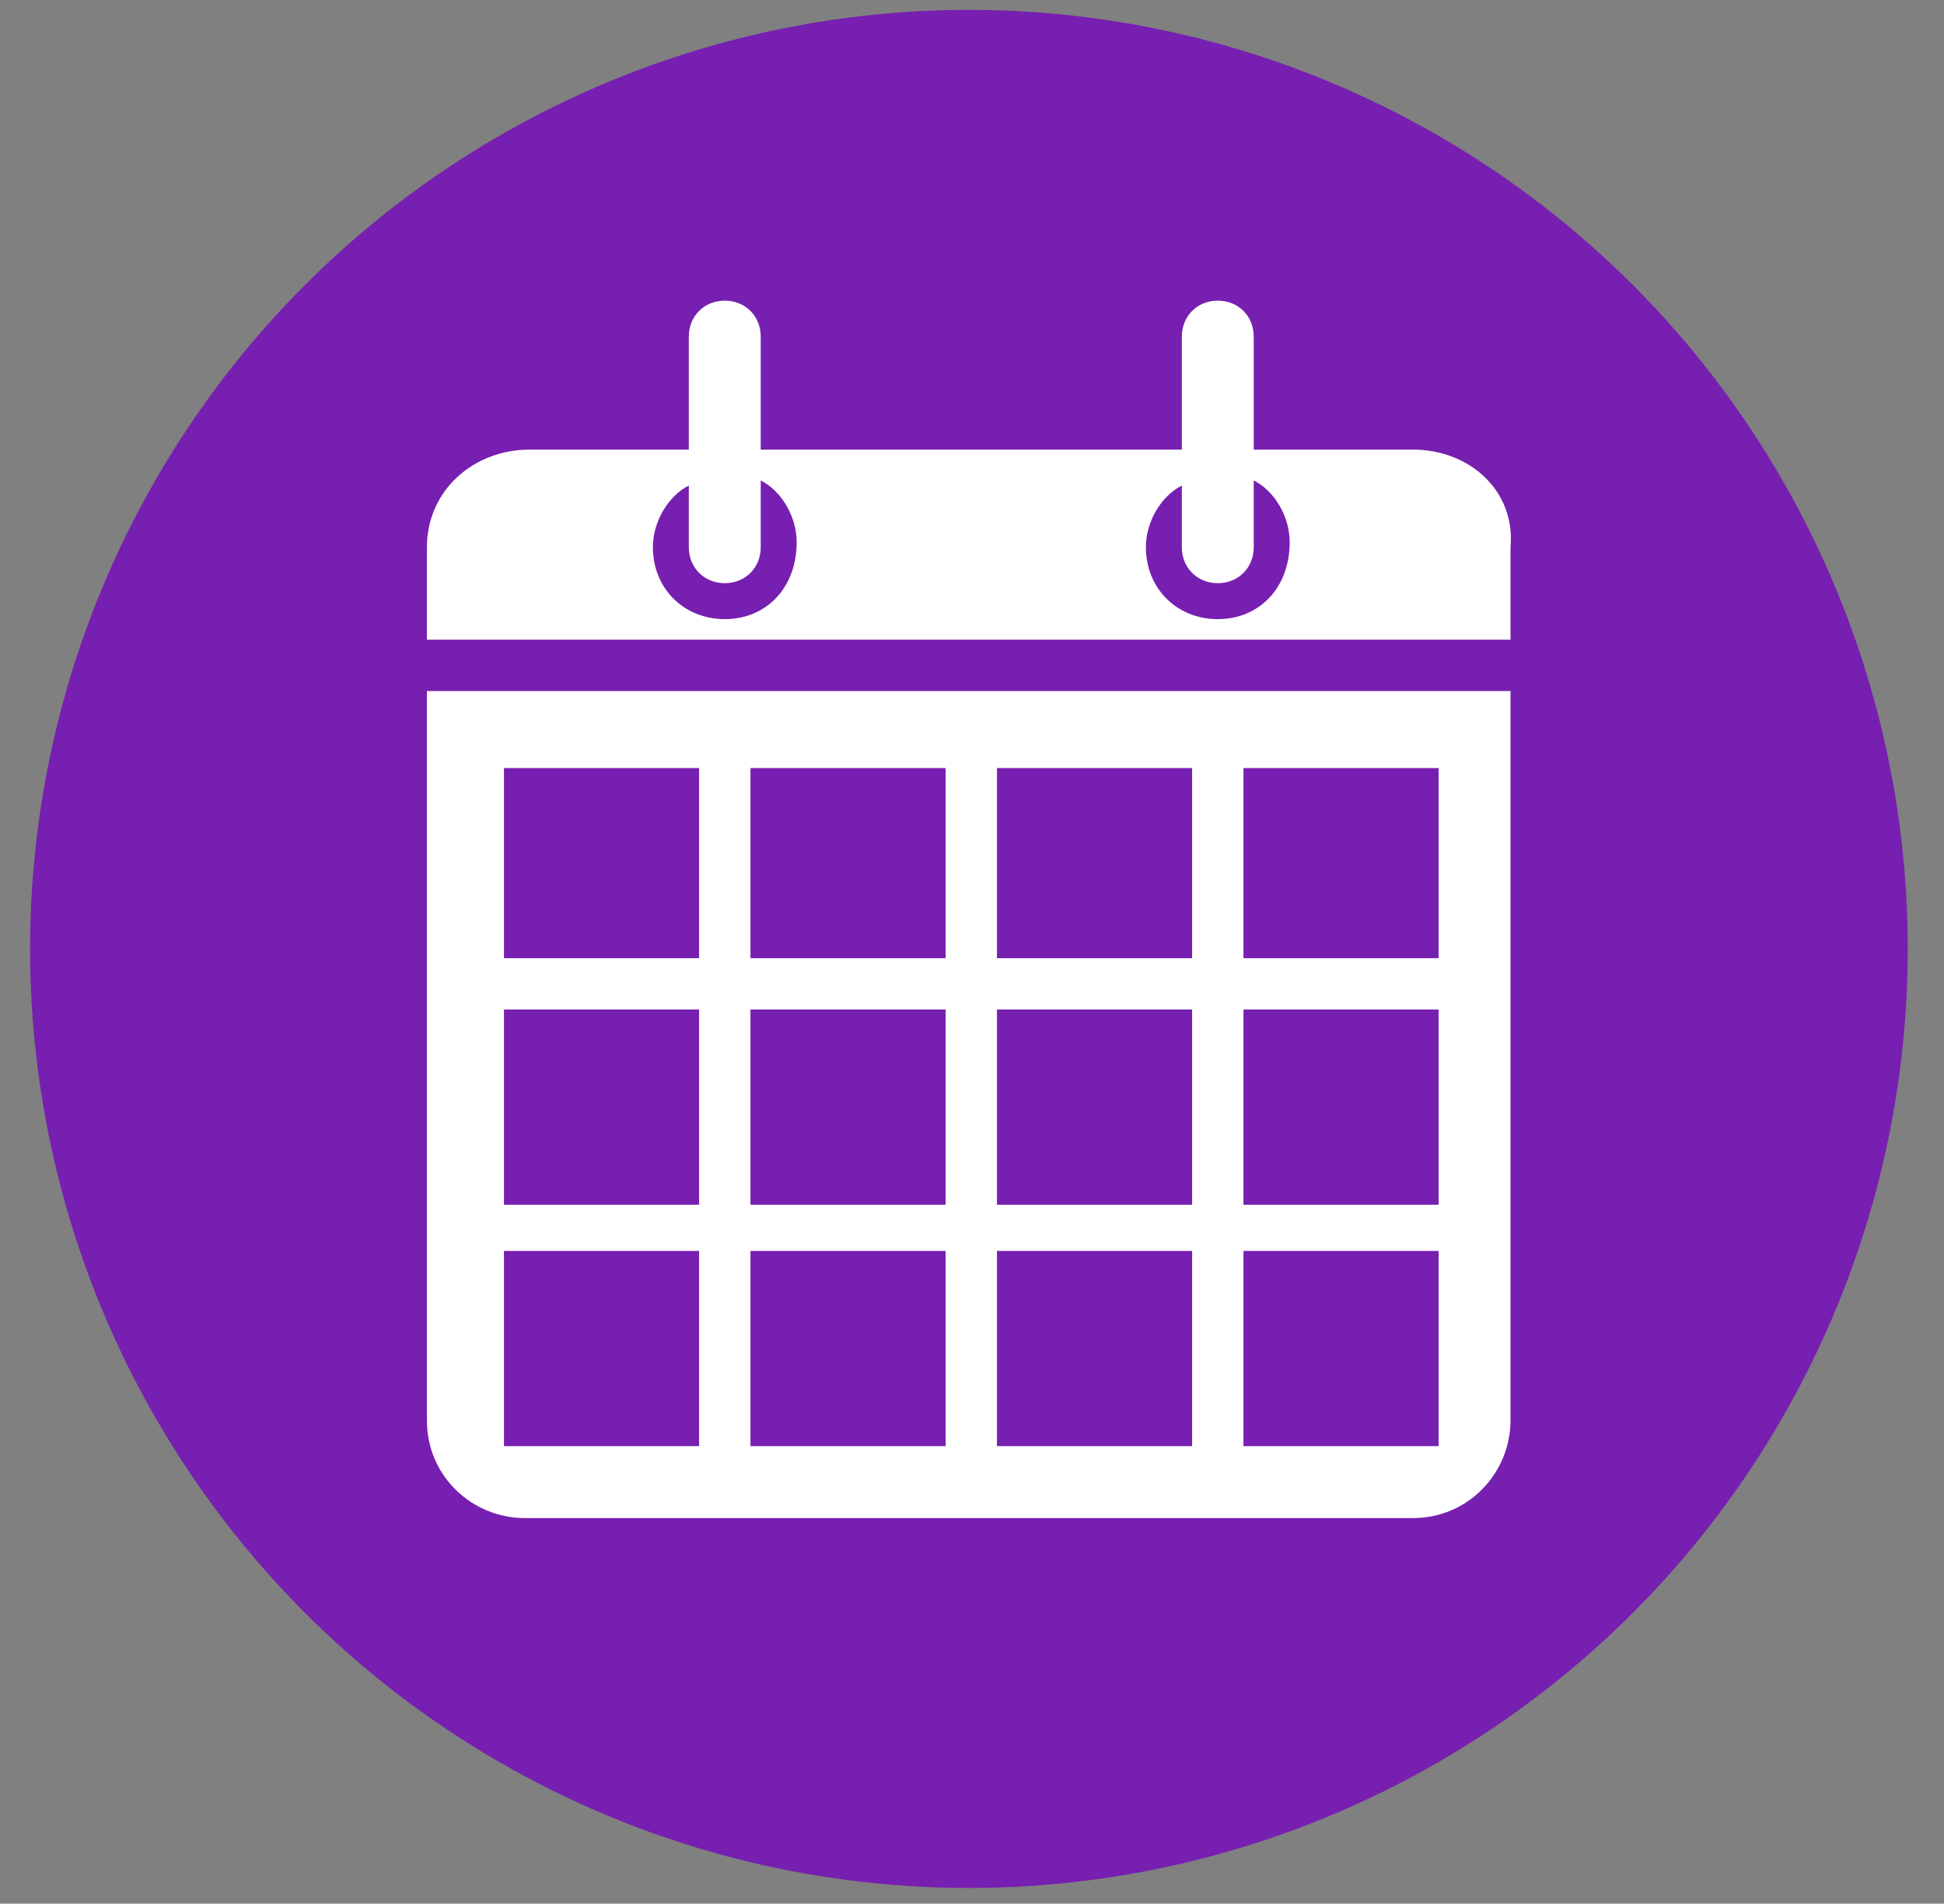 <?xml version="1.0" encoding="UTF-8" standalone="no"?><!DOCTYPE svg PUBLIC "-//W3C//DTD SVG 1.1//EN" "http://www.w3.org/Graphics/SVG/1.1/DTD/svg11.dtd"><svg width="100%" height="100%" viewBox="0 0 143 140" version="1.1" xmlns="http://www.w3.org/2000/svg" xmlns:xlink="http://www.w3.org/1999/xlink" xml:space="preserve" xmlns:serif="http://www.serif.com/" style="fill-rule:evenodd;clip-rule:evenodd;stroke-linejoin:round;stroke-miterlimit:1.414;"><rect x="0" y="0" width="143" height="140" fill="#808080" stroke="none"/><g><circle cx="71.273" cy="69.786" r="69.06" style="fill:#771fb0;"/><path d="M31.404,104.465c0,4.155 3.4,7.177 7.178,7.177l65.354,0c4.155,0 7.177,-3.4 7.177,-7.177l0,-53.644l-79.709,0l0,53.644Zm60.065,-47.977l14.356,0l0,13.977l-14.356,0l0,-13.977Zm0,17.755l14.356,0l0,14.355l-14.356,0l0,-14.355Zm0,17.755l14.356,0l0,14.356l-14.356,0l0,-14.356Zm-18.132,-35.51l14.355,0l0,13.977l-14.355,0l0,-13.977Zm0,17.755l14.355,0l0,14.355l-14.355,0l0,-14.355Zm0,17.755l14.355,0l0,14.356l-14.355,0l0,-14.356Zm-18.133,-35.51l14.355,0l0,13.977l-14.355,0l0,-13.977Zm0,17.755l14.355,0l0,14.355l-14.355,0l0,-14.355Zm0,17.755l14.355,0l0,14.356l-14.355,0l0,-14.356Zm-18.133,-35.51l14.355,0l0,13.977l-14.355,0l0,-13.977Zm0,17.755l14.355,0l0,14.355l-14.355,0l0,-14.355Zm0,17.755l14.355,0l0,14.356l-14.355,0l0,-14.356Zm66.865,-58.932l-11.711,0l0,-8.311c0,-1.511 -1.133,-2.644 -2.644,-2.644c-1.511,0 -2.645,1.133 -2.645,2.644l0,8.311l-30.977,0l0,-8.311c0,-1.511 -1.133,-2.644 -2.644,-2.644c-1.511,0 -2.645,1.133 -2.645,2.644l0,8.311l-11.711,0c-4.155,0 -7.555,3.022 -7.555,7.178l0,6.8l79.709,0l0,-6.8c0.378,-4.156 -3.022,-7.178 -7.177,-7.178Zm-50.621,12.467c-3.022,0 -5.289,-2.267 -5.289,-5.289c0,-1.889 1.133,-3.778 2.644,-4.533l0,4.533c0,1.511 1.134,2.644 2.645,2.644c1.511,0 2.644,-1.133 2.644,-2.644l0,-4.911c1.511,0.755 2.644,2.644 2.644,4.533c0,3.4 -2.266,5.667 -5.288,5.667Zm36.266,0c-3.023,0 -5.289,-2.267 -5.289,-5.289c0,-1.889 1.133,-3.778 2.644,-4.533l0,4.533c0,1.511 1.134,2.644 2.645,2.644c1.511,0 2.644,-1.133 2.644,-2.644l0,-4.911c1.511,0.755 2.644,2.644 2.644,4.533c0,3.4 -2.266,5.667 -5.288,5.667Z" style="fill:#fff;fill-rule:nonzero;"/></g></svg>